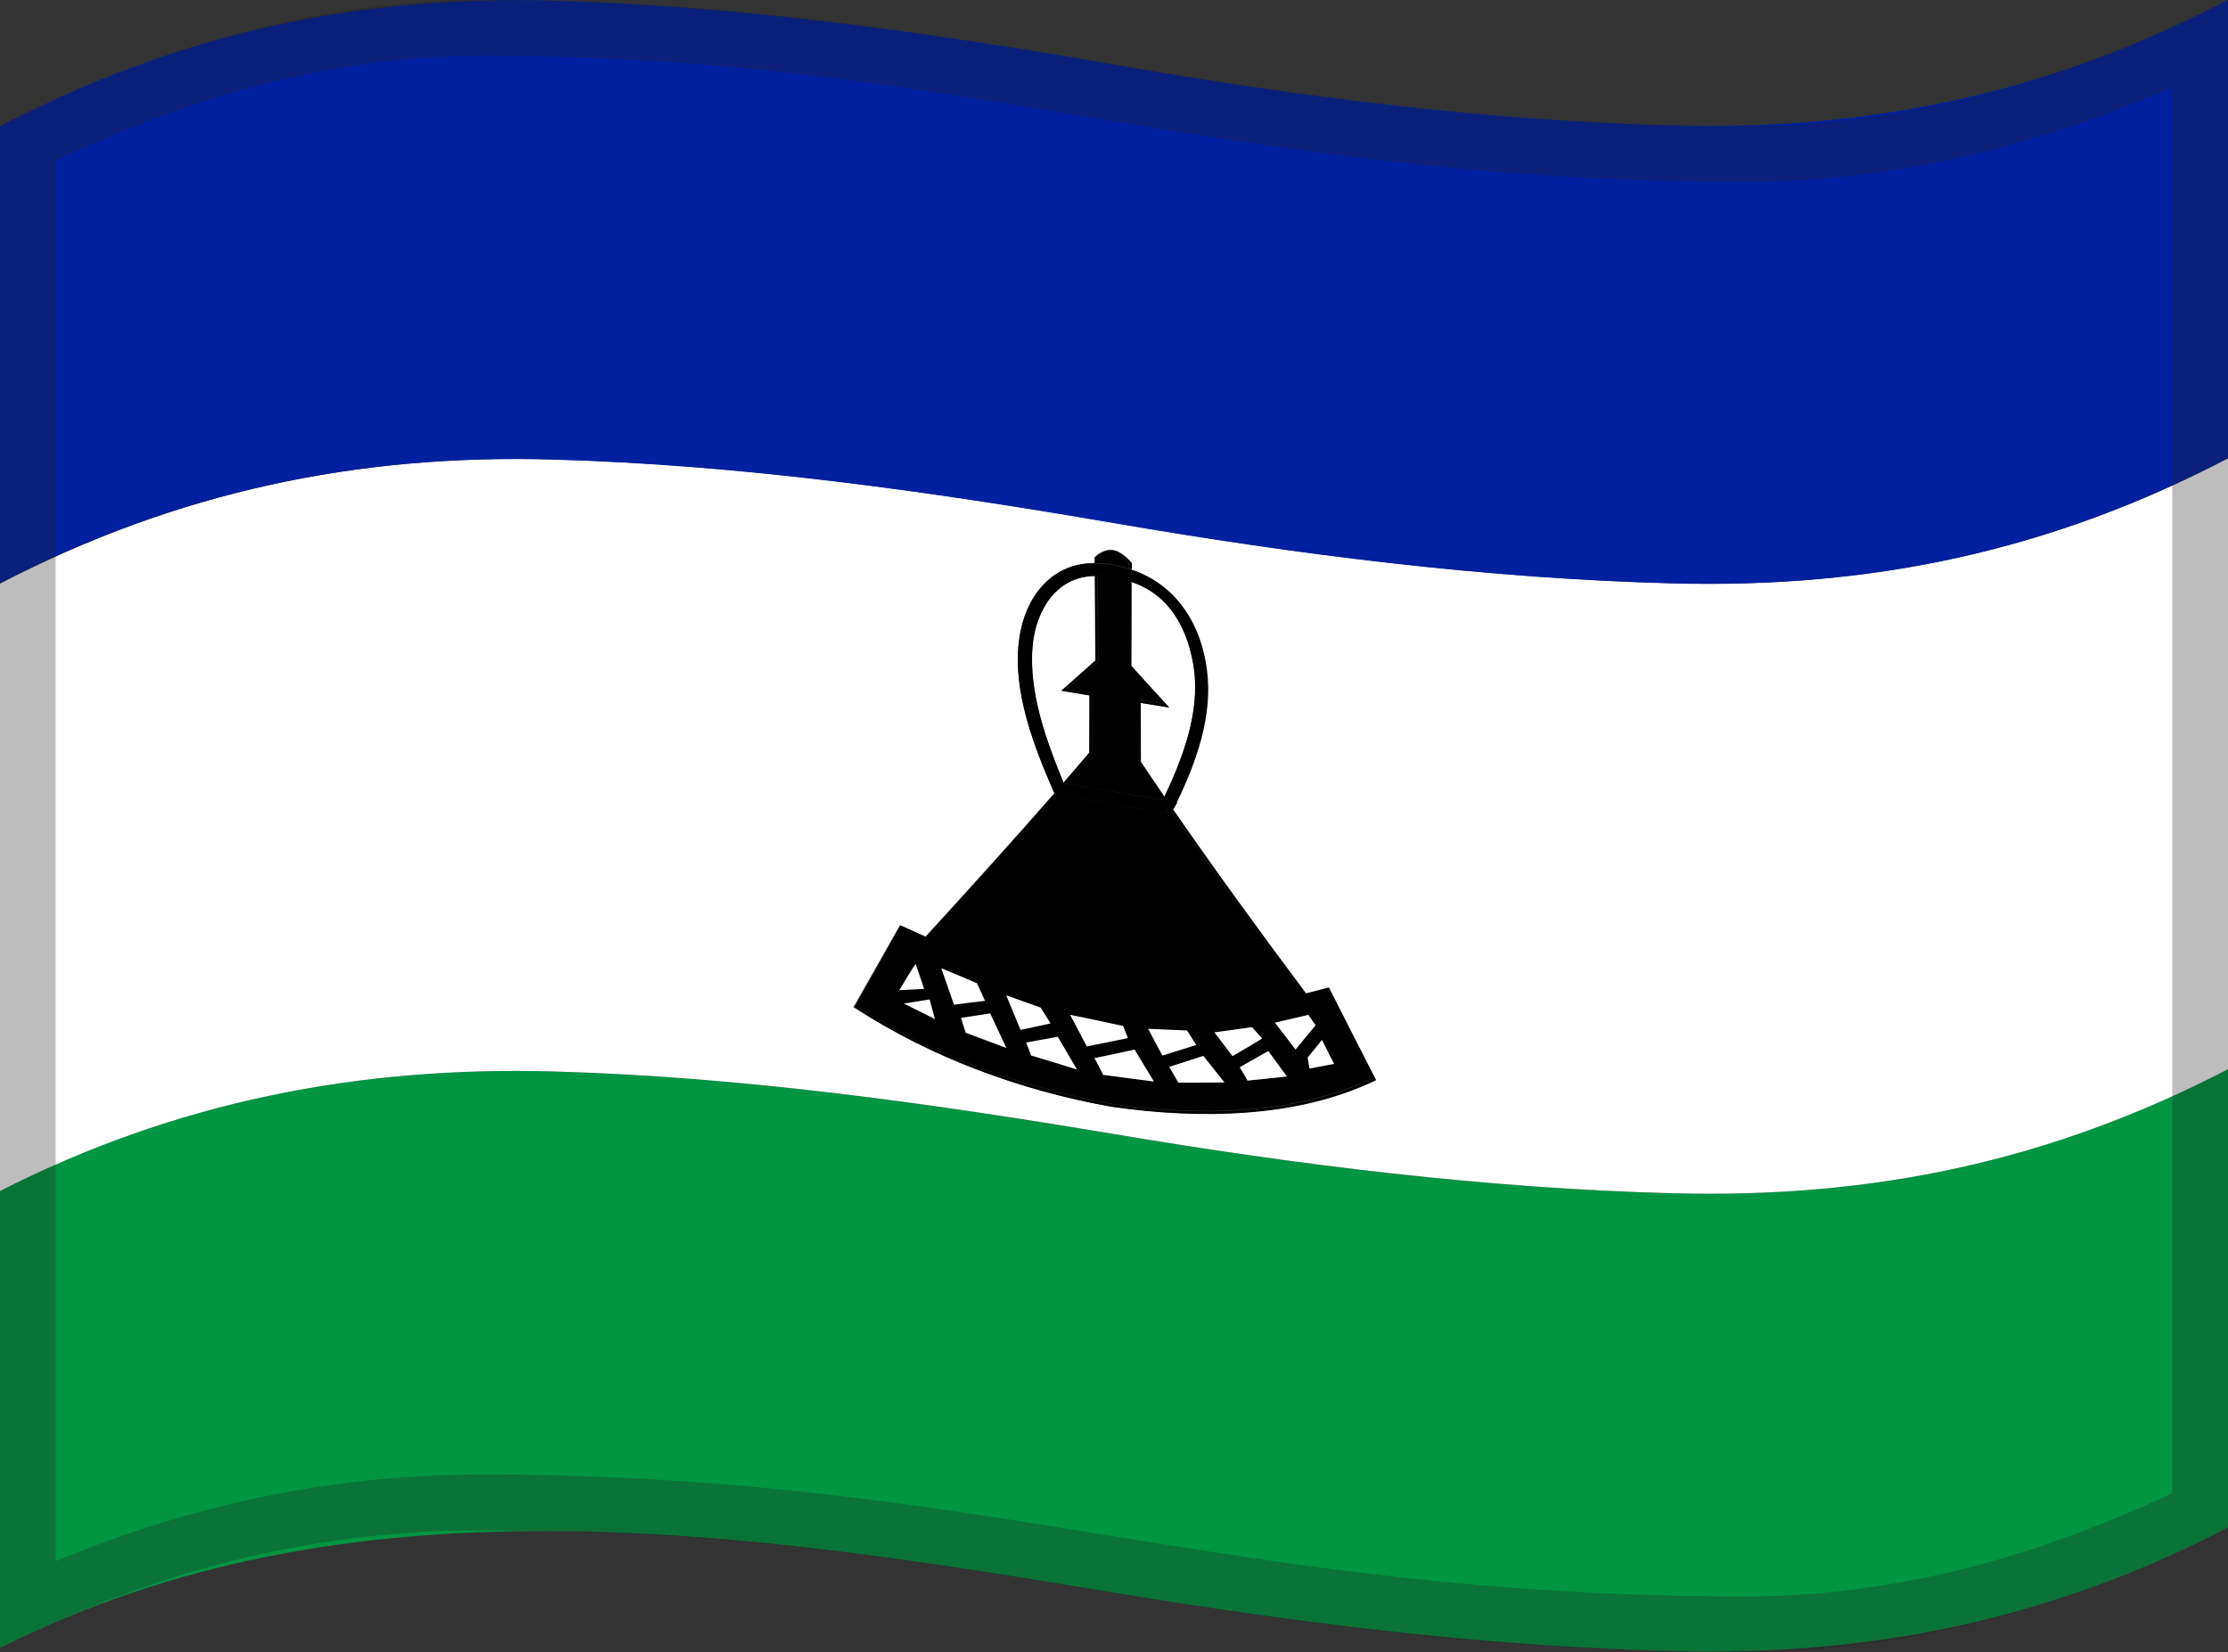 <svg viewBox="0 0 1200 890" xmlns="http://www.w3.org/2000/svg" xmlns:xlink="http://www.w3.org/1999/xlink">
  <rect x="0" y="0" width="1200" height="890" fill="#333333" stroke="none"/>
  <g>
    <path d="M0,641.6c94.5-48.1,193.1-67.4,298.7-64.4c101,2.9,201.7,17,301.3,33.7c99.5,16.7,200.3,29.3,301.2,31.9 c107.5,2.8,202.9-17.1,298.8-66.8c0,82.3,0,164.6,0,246.9c-96.1,49.6-191,69.3-298.8,66.5c-100.9-2.4-201.7-15-301.2-31.5 c-200.1-33.1-411.8-65.2-600,29.9C0,805.8,0,723.7,0,641.6z" fill="#009543"/>
    <path d="M0,641.6c94.5-48.1,193.1-67.4,298.7-64.4c101,2.9,201.7,17,301.3,33.7c99.5,16.7,200.3,29.3,301.2,31.9 c107.5,2.8,202.9-17.1,298.8-66.8c0-109.7,0-219.5,0-329.2c-95.3,49.8-191.5,70.2-298.7,67.4c-101-2.6-201.8-15.4-301.3-32.5 s-200.2-31.3-301.2-34.2C192,244.4,95.1,265.1,0,314.3C0,423.4,0,532.5,0,641.6z M484.7,498.4c5.5,2.5,8.3,3.7,13.7,6.2 c23.4-25.6,46.7-51.3,69.5-77.4c-0.2-0.5-0.3-0.7-0.6-1.2c-10.5-24.2-21.8-53.5-18.6-80.2c2.4-22.4,16.4-42.6,40.7-42.5 c0-1.2,0-1.8,0-3c0.1,0,0.1-0.1,0.1-0.1c0.1-0.3,4.7-4.7,9.5-3.8c0.3,0,0.4,0.1,0.7,0.1l0,0c4.5,1.1,8.9,6.5,9.1,6.7 c0.1,0.1,0.1,0.1,0.1,0.2s0,0.2,0,0.3c0,1.2,0,1.8,0,3c24.4,7.9,37.8,29.6,40.9,54.3c3.1,24.3-5.8,49.5-16.3,71.1 c0.1,0,0.2,0,0.3,0c-0.9,1.6-1.4,2.4-2.3,4c23.2,33.5,47.2,66.5,71.6,99.1c4.9-1.3,7.3-1.9,12.3-3.2c8.4,16.6,16.9,33.2,25.4,49.7 c-0.2,0.1-0.3,0.1-0.5,0.2c-42.5,20.4-94.5,20.7-140.1,14.4c-1.1-0.2-2-0.3-3.1-0.5c-47.5-8.6-95.8-26.4-136.9-52.9 c-0.2-0.1-0.4-0.2-0.6-0.3C468.1,527.8,476.4,513.1,484.7,498.4z" fill="#FFFFFF"/>
    <path d="M629.7,381c-6.2-1-9.3-1.5-15.4-2.5c0,10.6,0.1,21.2,0.1,31.8c5,7.5,7.6,11.3,12.7,18.8 c10.1-20.7,19-45,16-68.4c-2.9-21-12.6-40.4-33.9-47.3c0,15-0.1,30-0.1,45C615.9,366,622.8,373.6,629.7,381z" fill="#FFFFFF"/>
    <path d="M586.7,374.6c-6-1-9-1.5-15.2-2.5c7.5-6.5,11.2-9.8,18.4-16.3c-0.1-15.2-0.2-30.4-0.3-45.6 c-20.8,0.4-31.7,18.4-33.5,37.3c-2.3,25.1,7.3,51.1,16.7,74.1c5.6-6.4,8.3-9.7,13.8-16.1C586.7,395.1,586.7,384.9,586.7,374.6z" fill="#FFFFFF"/>
    <path d="M0,68.1C95.8,18.3,191.1-2.7,298.8,0.4c101,2.9,201.8,17.1,301.2,34.4S800.3,65,901.3,67.6 C1008.2,70.5,1105,49.8,1200,0c0,82.3,0,164.6,0,246.9c-95.3,49.8-191.5,70.2-298.7,67.4c-101-2.6-201.8-15.4-301.3-32.5 s-200.2-31.3-301.2-34.2C192,244.4,95.1,265.1,0,314.3C0,232.2,0,150.1,0,68.1z" fill="#00209F"/>
    <path d="M574.9,371.2c5.4,0.9,8.1,1.3,13.3,2.2c0,10.9-0.1,21.8-0.1,32.8c-0.1,0-0.1,0.1-0.1,0.1c-5.3,6.3-8,9.5-13.5,15.9 c17.3,2.9,34.6,5.9,51.9,8.7c0-0.1,0.1-0.3,0.3-0.4c-5.4-8-8.1-11.9-13.4-19.9c0-0.1,0-0.2,0-0.3c0-11.2-0.1-22.3-0.1-33.5 c5.2,0.9,7.9,1.3,13.2,2.2c-7.4-8.1-11.1-12.1-18.3-20.2c0-0.1,0-0.2,0-0.3c0-15.2,0.1-30.3,0.1-45.5c-3-0.9-6.1-1.6-9.4-2.2 c-2.7-0.5-5.1-0.6-7.5-0.6c0.1,15.5,0.2,30.9,0.3,46.4C585,362.5,581.7,365.4,574.9,371.2z"/>
    <path d="M628.5,438.1c-19.8-3.2-39.5-6.7-59.3-10c-23,26.3-46.5,52.2-70.2,78c-5.4-2.4-8.1-3.7-13.6-6.1 c-7.8,14.1-15.7,28.1-23.5,42.2c41.5,26.8,90.1,44,138.5,52.7c45.5,6.2,96.2,5.7,138.7-14c-8.1-15.8-16.2-31.6-24.2-47.4 c-4.8,1.3-7.2,1.9-12,3.1c-0.1-0.2-0.2-0.3-0.3-0.4c-24.8-33.1-49.1-66.5-72.6-100.5c-0.6-0.4-0.9-0.6-1.5-1.1 C628.5,436.1,628.5,436.8,628.5,438.1z M493.2,519.3L493.2,519.3c1.8,5.3,2.7,7.9,4.5,13.2c-5.3,0.3-8,0.4-13.3,0.7 C484.4,533.3,492.1,520.5,493.2,519.3z M486.8,540.7c5.6-0.9,8.4-1.4,13.9-2.2l0,0c1.1,4.2,1.6,6.3,2.7,10.5 C496.8,545.6,493.4,544,486.8,540.7z M507,521.6c7.7,3.2,11.6,4.8,19.2,8.1c1.8,3.8,2.6,5.7,4.4,9.6c-6.6,0.8-10,1.2-16.7,2 C511.1,533.4,509.7,529.4,507,521.6z M520.1,556.4c-0.9-3.2-1.4-4.7-2.4-7.9l0,0c6.3-1,9.4-1.5,15.7-2.5 c3.5,7.5,5.3,11.2,8.7,18.7C533.4,561.4,529,559.7,520.1,556.4z M542,536.2c7.5,2.7,11.2,4,18.5,6.7c2.1,3.4,3.1,5,5.2,8.4 c-6.4,1.4-9.6,2.1-16.1,3.5C546.6,547.3,545.1,543.6,542,536.2z M555.4,568.6c-1-2.8-1.5-4.2-2.6-7l0,0c6.9-1.2,10.3-1.8,17.1-2.9 c4.2,7,6.2,10.5,10.3,17.5C570.4,573.1,565.5,571.6,555.4,568.6z M576.4,546.7L576.4,546.7c9.5,2,19,4,28.5,6 c1,2.6,1.4,3.9,2.4,6.4c-8.8,1.8-13.1,2.7-22.1,4.5C581.8,556.9,580,553.5,576.4,546.7z M594.2,579c-1.9-3.6-2.8-5.4-4.7-9l0,0 c8.8-1.8,12.9-2.7,21.6-4.6c4.1,6.9,6.2,10.3,10.4,17.2C610.4,581.2,605.1,580.5,594.2,579z M718.6,573.1c-5.4,1-8,1.5-13.3,2.4 c-0.4-2.3-0.6-3.5-1-5.8c3.1-3.8,4.6-5.7,7.7-9.4l0,0C714.6,565.5,715.9,568,718.6,573.1z M704.7,546.7L704.7,546.7 c1.5,2.2,2.3,3.3,3.8,5.6c-4.3,5.3-6.4,7.9-10.7,13.1c-4.4-5.8-6.7-8.7-11.1-14.5C693.8,549.3,697.4,548.4,704.7,546.7z M683.2,566.2c4,5.5,6,8.2,10,13.7c-8.6,0.9-12.8,1.3-21.2,2.2c-1.6-2.9-2.5-4.3-4.1-7.2C673.9,571.4,677,569.7,683.2,566.2 L683.2,566.2z M654.2,556.2c8-1.1,12-1.6,20.2-2.7c2.2,2.4,3.3,3.7,5.5,6.1c-6.4,3.8-9.6,5.7-15.9,9.4 C660,563.9,658,561.3,654.2,556.2L654.2,556.2z M648.1,568.8c4.5,5.7,6.7,8.6,11.2,14.3c-10.1,0.1-15,0.1-24.8,0.1 c-2-3.3-2.9-5-4.9-8.3C637,572.5,640.7,571.3,648.1,568.8L648.1,568.8z M644.3,562.9c-7.4,2.3-11,3.4-18.2,5.7 c-3.1-5.7-4.6-8.6-7.6-14.3c8.2,0.4,12.4,0.5,20.9,0.9C641.4,558.3,642.3,559.8,644.3,562.9z"/>
    <path d="M599.5,297.6L599.5,297.6c-0.2,0-0.2,0-0.4-0.1c-3.7-0.4-7.3,2.7-8.2,3.4c0,0.9,0,1.4,0,2.3c2.4,0,5,0.3,7.5,0.8 c3.3,0.6,6.4,1.3,9.5,2.2c0-1,0-1.6,0-2.6C607.1,302.7,603.2,298.3,599.5,297.6z"/>
    <path d="M597.5,596c0.9,0.2,2,0.3,3.1,0.5c45.6,6.3,97.6,6,140.1-14.4c0.2-0.1,0.3-0.1,0.5-0.2c-8.5-16.6-17-33.2-25.4-49.9 c-4.9,1.3-7.4,2-12.3,3.2c-24.4-32.6-48.4-65.6-71.6-99.1c-0.1,0.2-0.2,0.3-0.3,0.5c-0.6-0.4-0.9-0.6-1.5-0.9 c23.6,34,47.8,67.5,72.6,100.7c0.1,0.2,0.2,0.3,0.3,0.4c4.8-1.2,7.2-1.9,12-3.1c8,15.8,16.1,31.6,24.2,47.4 c-42.3,19.9-93.5,20.2-138.7,14c-48.4-8.7-96.9-26-138.5-52.7c7.8-14.1,15.7-28.1,23.5-42.2c5.5,2.4,8.2,3.6,13.6,6.1 c23.6-25.8,47.1-51.7,70.1-78c-0.2,0-0.3-0.1-0.6-0.1c-0.2-0.4-0.3-0.5-0.4-0.9c-22.8,26.1-46.1,51.9-69.5,77.4 c-5.5-2.5-8.2-3.8-13.7-6.2c-8.2,14.8-16.5,29.5-24.7,44.2c0.2,0.1,0.4,0.2,0.6,0.3C501.5,569.9,550.2,587.5,597.5,596z"/>
    <path d="M574.4,422.2c5.5-6.3,8.2-9.5,13.5-15.9c0.1,0,0.1-0.1,0.1-0.1c0-10.9,0.1-21.8,0.1-32.8c-5.3-0.9-7.9-1.3-13.3-2.2 c6.7-5.9,10-8.8,16.6-14.6c-0.1-15.5-0.2-30.9-0.3-46.4c-0.4,0.1-0.9,0-1.3,0c0.1,15.2,0.2,30.4,0.3,45.6 c-7.2,6.5-10.9,9.7-18.4,16.3c6.1,1,9.2,1.5,15.2,2.5c0,10.3-0.1,20.6-0.1,30.8c-5.5,6.4-8.2,9.6-13.8,16.1c0,0.1,0.1,0.2,0.1,0.3 c0.6,0.1,0.8,0.1,1.4,0.2C574.4,422.1,574.4,422.1,574.4,422.2z"/>
    <path d="M591.1,303.4c0-0.9,0-1.4,0-2.3c0.8-0.7,4.4-3.9,8.2-3.4c0.1,0,0.2,0,0.3,0s0.1,0,0.1,0c3.7,0.7,7.6,4.9,8.5,6 c0,1,0,1.6,0,2.6c0.4,0.1,0.9,0.3,1.4,0.4c0-1.2,0-1.8,0-3c0-0.1,0-0.2,0-0.3c-0.1-0.1-0.1-0.1-0.1-0.2c-0.1-0.2-4.6-5.6-9.2-6.7 l0,0c-0.3,0-0.4-0.1-0.7-0.1c-4.8-0.7-9.4,3.7-9.5,3.8c-0.1,0-0.1,0.1-0.1,0.1c0,1.2,0,1.8,0,3 C590.1,303.4,590.5,303.3,591.1,303.4z"/>
    <path d="M607.9,358.9c7.2,8.1,10.8,12.1,18.3,20.2c-5.4-0.9-8-1.3-13.2-2.2c0,11.2,0.1,22.3,0.1,33.5c0,0.1,0,0.2,0,0.3 c5.3,8,8,11.9,13.4,19.9c0.1-0.4,0.4-0.9,0.7-1.3c-5.1-7.5-7.7-11.3-12.7-18.8c0-10.6-0.1-21.2-0.1-31.8c6.1,1,9.1,1.5,15.4,2.5 c-6.9-7.4-13.7-14.9-20.4-22.4c0-15,0.1-30,0.1-45c-0.4-0.2-0.9-0.3-1.4-0.4C608,328.5,608,343.7,607.9,358.9L607.9,358.9z"/>
    <path d="M568.5,428.1c0.3,0,0.4,0.1,0.7,0.1c19.8,3.3,39.5,6.7,59.3,10c0-1.4,0-2.1,0-3.4c0.6,0.4,0.9,0.6,1.5,1.1 c0.6,0.4,0.9,0.6,1.5,0.9c0.1-0.2,0.2-0.3,0.3-0.5c0.9-1.6,1.4-2.4,2.3-4c-0.1,0-0.2,0-0.3,0c10.5-21.6,19.5-46.8,16.3-71.1 c-3-24.7-16.5-46.5-40.9-54.3c-0.4-0.1-0.9-0.3-1.4-0.4c-3-0.9-6.2-1.6-9.5-2.2c-2.5-0.4-5.1-0.6-7.5-0.8c-0.4-0.1-0.9,0-1.3,0 c-24.3-0.2-38.2,20.1-40.7,42.5c-3.2,26.8,8,56,18.6,80.2c0.2,0.5,0.3,0.7,0.6,1.2C568.2,427.6,568.3,427.8,568.5,428.1z M556.2,347.6c1.9-18.8,12.7-37.1,33.5-37.3c0.4-0.1,0.9,0,1.3,0c2.4,0,4.8,0.2,7.5,0.6c3.3,0.6,6.4,1.3,9.4,2.2 c0.4,0.1,0.9,0.3,1.4,0.4c21.2,6.9,31,26.4,33.9,47.3c3,23.4-6.2,47.5-16,68.4c-0.3,0.5-0.4,0.9-0.7,1.3c-0.1,0.1-0.1,0.3-0.3,0.4 c-17.3-2.8-34.6-5.9-51.9-8.7c-0.6-0.1-0.8-0.1-1.4-0.2c0-0.1-0.1-0.2-0.1-0.3C563.4,398.6,553.9,372.7,556.2,347.6z"/>
    <path d="M493.2,519.3L493.2,519.3c-1.1,1.1-8.8,14.1-8.8,14.1c5.3-0.3,8-0.4,13.3-0.7 C495.9,527.3,495,524.6,493.2,519.3z" fill="#FFFFFF"/>
    <path d="M500.7,538.4c-5.5,0.9-8.3,1.3-13.9,2.2c6.7,3.3,10.1,5,16.7,8.3C502.4,544.7,501.8,542.6,500.7,538.4z" fill="#FFFFFF"/>
    <path d="M526.2,529.7c-7.6-3.3-11.5-4.9-19.2-8.1c2.7,7.9,4.1,11.8,6.8,19.6c6.7-0.9,10.1-1.3,16.7-2.1 C528.8,535.3,527.9,533.5,526.2,529.7z" fill="#FFFFFF"/>
    <path d="M517.6,548.3L517.6,548.3c1,3.2,1.5,4.8,2.5,8c8.8,3.3,13.2,4.9,21.9,8.2c-3.5-7.4-5.2-11.2-8.7-18.6 C527,546.9,523.9,547.4,517.6,548.3z" fill="#FFFFFF"/>
    <path d="M560.5,542.8c-7.3-2.6-11.1-4-18.5-6.6c3.1,7.4,4.6,11.2,7.7,18.6c6.5-1.4,9.7-2.1,16.1-3.5 C563.7,547.9,562.6,546.2,560.5,542.8z" fill="#FFFFFF"/>
    <path d="M552.7,561.6L552.7,561.6c1.1,2.8,1.6,4.2,2.7,7c10,3,15,4.5,24.6,7.5c-4.1-7-6.2-10.6-10.3-17.6 C563,559.7,559.6,560.3,552.7,561.6z" fill="#FFFFFF"/>
    <path d="M604.9,552.7c-9.5-2.1-19-4.1-28.5-6l0,0c3.6,6.8,5.4,10.2,9,17c9-1.8,13.3-2.7,22.1-4.5 C606.5,556.6,605.9,555.3,604.9,552.7z" fill="#FFFFFF"/>
    <path d="M589.5,570L589.5,570c1.9,3.6,2.9,5.4,4.7,9c10.9,1.5,16.1,2.2,27.3,3.6c-4.2-6.9-6.3-10.3-10.4-17.2 C602.4,567.3,598.3,568.2,589.5,570z" fill="#FFFFFF"/>
    <path d="M626.1,568.6c7.2-2.3,10.8-3.4,18.2-5.7c-2-3.1-3-4.7-5-7.8c-8.5-0.3-12.7-0.5-20.9-0.9 C621.4,560,623,562.9,626.1,568.6z" fill="#FFFFFF"/>
    <path d="M634.7,583.2c9.7,0,14.7,0,24.8-0.1c-4.6-5.7-6.9-8.6-11.4-14.3l0,0c-7.4,2.4-11.1,3.6-18.3,5.9 C631.8,578.2,632.8,579.9,634.7,583.2z" fill="#FFFFFF"/>
    <path d="M679.8,559.4c-2.2-2.4-3.3-3.7-5.5-6.1c-8.1,1.2-12.2,1.7-20.2,2.8l0,0c3.9,5.1,5.8,7.7,9.7,12.8 C670.2,565.2,673.4,563.3,679.8,559.4z" fill="#FFFFFF"/>
    <path d="M671.9,582.1c8.4-0.8,12.7-1.3,21.2-2.2c-4-5.5-6-8.2-10-13.7l0,0c-6.2,3.5-9.3,5.2-15.4,8.7 C669.5,577.8,670.3,579.2,671.9,582.1z" fill="#FFFFFF"/>
    <path d="M708.6,552.3c-1.6-2.2-2.4-3.3-3.9-5.6l0,0c-7.2,1.7-10.8,2.5-18,4.2c4.4,5.8,6.6,8.7,11.1,14.5 C702,560.2,704.2,557.6,708.6,552.3z" fill="#FFFFFF"/>
    <path d="M704.3,569.7c0.4,2.4,0.6,3.5,1,5.9c5.3-1,7.9-1.5,13.2-2.5c-2.6-5.1-3.9-7.7-6.5-12.9l0,0 C709,564,707.4,565.9,704.3,569.7z" fill="#FFFFFF"/>
  </g>
  <g opacity="0.3">
    <path d="M259.7,30c127.9,0,223.7,15.9,325.2,32.8C688.7,80,796.1,97.9,941,97.9c44.4,0,90-6.1,135.4-18.1 c30.5-8.1,61.9-19,93.6-32.7v757.2c-36.8,17.4-73.5,30.8-109.2,40C1020.3,854.7,979.7,860,940,860c-140.1,0-243.6-16.8-343.7-33 c-98.9-16.1-201.3-32.7-336.6-32.7c-45.7,0-91.1,5.3-135.1,15.8C93,817.6,61.3,827.9,30,841V86.6C67.1,69,103.8,55.4,139.2,46.1 C179.9,35.4,220.4,30,259.7,30 M1200,0c-89.2,45-174.4,67.9-259,67.9C660.3,67.9,524.3,0,259.7,0C175.2,0,89.1,23,0,67.9 c0,242.4,0,577.6,0,820c89-44.9,175.2-63.6,259.7-63.6c268.9,0,398.5,65.7,680.3,65.7c84.6,0,170.8-22,260-66.9 C1200,580.7,1200,242.4,1200,0L1200,0z" fill="#212121"/>
  </g>
</svg>